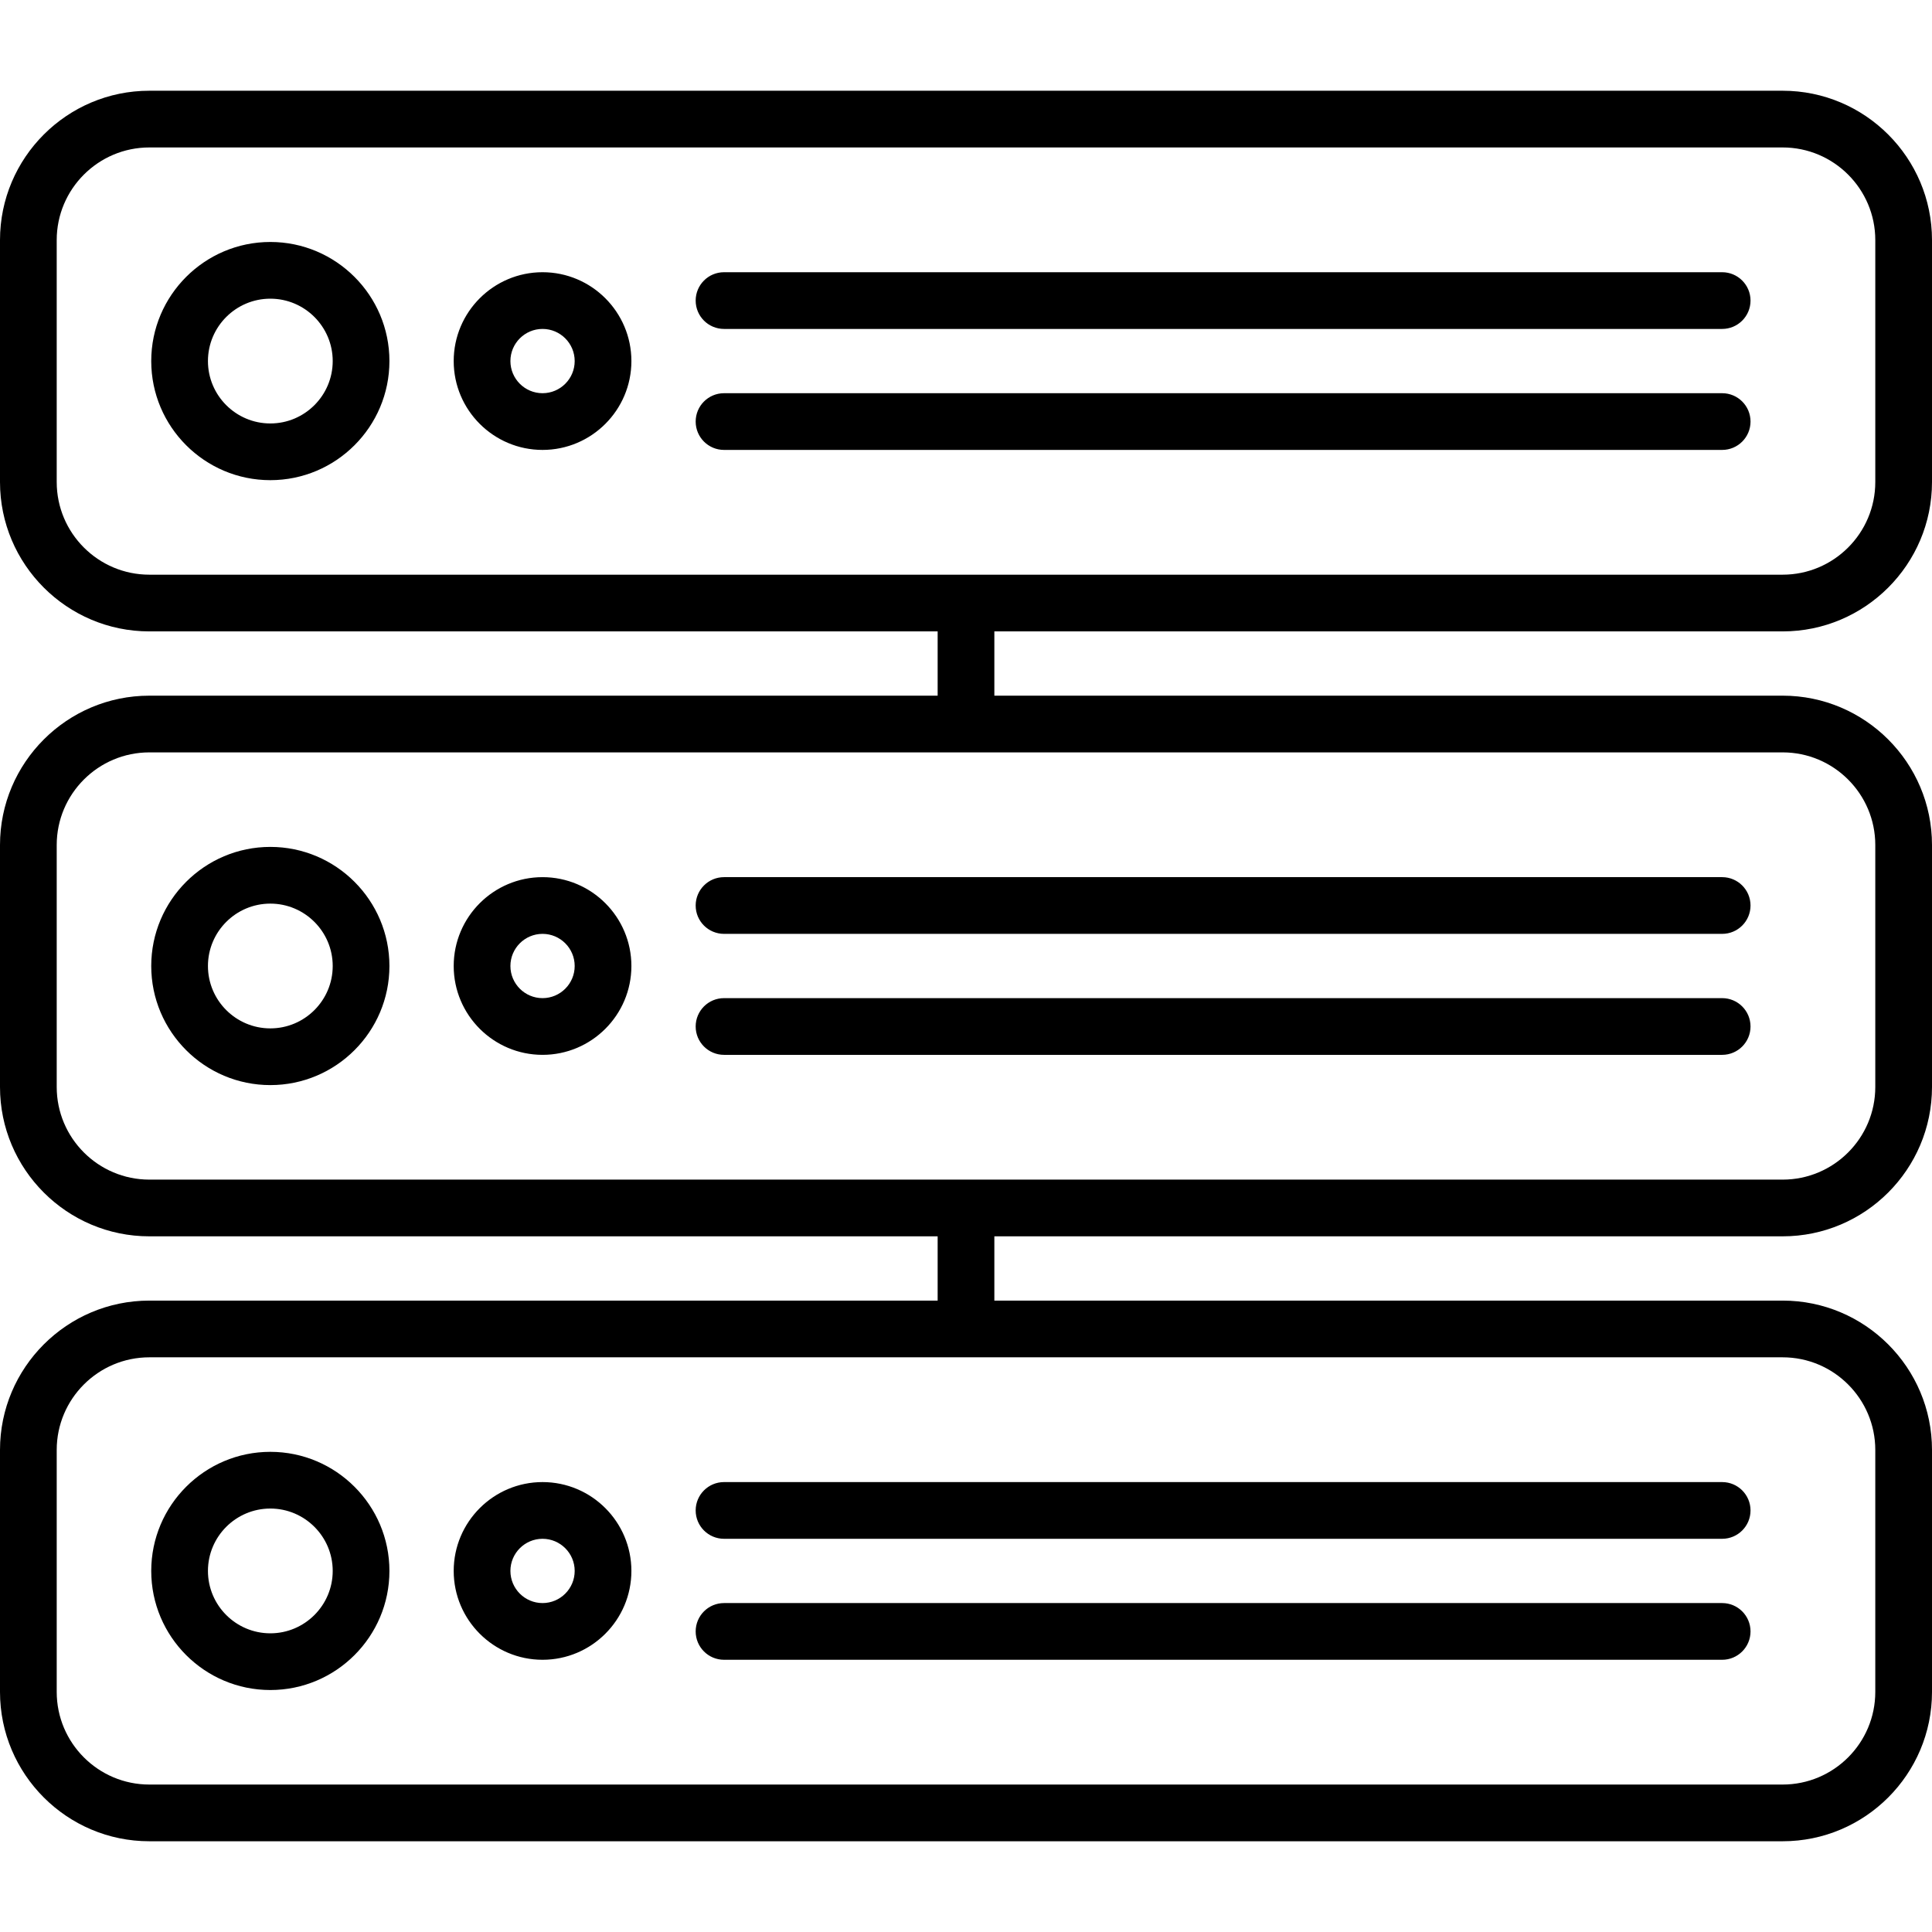 <svg xmlns="http://www.w3.org/2000/svg" viewBox="0 0 511 511"><path d="M471.5 167c21.78 0 39.5-17.72 39.5-39.5v-64c0-21.78-17.72-39.5-39.5-39.5h-432C17.72 24 0 41.72 0 63.5v64C0 149.28 17.72 167 39.5 167H248v17H39.5C17.72 184 0 201.72 0 223.5v64C0 309.28 17.72 327 39.5 327H248v17H39.5C17.72 344 0 361.72 0 383.5v64C0 469.28 17.72 487 39.5 487h432c21.78 0 39.5-17.72 39.5-39.5v-64c0-21.78-17.72-39.5-39.5-39.5H263v-17h208.5c21.78 0 39.5-17.72 39.5-39.5v-64c0-21.78-17.72-39.5-39.5-39.5H263v-17h208.5zM496 383.5v64c0 13.51-10.991 24.5-24.5 24.5h-432C25.991 472 15 461.01 15 447.5v-64c0-13.51 10.991-24.5 24.5-24.5h432c13.509 0 24.5 10.99 24.5 24.5zm0-160v64c0 13.51-10.991 24.5-24.5 24.5h-432C25.991 312 15 301.01 15 287.5v-64c0-13.51 10.991-24.5 24.5-24.5h432c13.509 0 24.5 10.99 24.5 24.5zm-481-96v-64C15 49.99 25.991 39 39.5 39h432c13.509 0 24.5 10.99 24.5 24.5v64c0 13.51-10.991 24.5-24.5 24.5h-432C25.991 152 15 141.01 15 127.5z"/><path d="M71.5 64C54.131 64 40 78.131 40 95.5S54.131 127 71.5 127 103 112.869 103 95.5 88.869 64 71.5 64zm0 48c-9.098 0-16.5-7.402-16.5-16.5S62.402 79 71.5 79 88 86.402 88 95.5 80.598 112 71.5 112zM143.5 72C130.542 72 120 82.542 120 95.5s10.542 23.5 23.5 23.5S167 108.458 167 95.5 156.458 72 143.5 72zm0 32c-4.687 0-8.5-3.813-8.5-8.5s3.813-8.5 8.5-8.5 8.5 3.813 8.5 8.5-3.813 8.5-8.5 8.5zM71.5 224C54.131 224 40 238.131 40 255.5S54.131 287 71.5 287s31.5-14.131 31.5-31.5S88.869 224 71.5 224zm0 48c-9.098 0-16.5-7.402-16.5-16.5S62.402 239 71.5 239 88 246.402 88 255.5 80.598 272 71.5 272zM143.5 232c-12.958 0-23.5 10.542-23.5 23.5s10.542 23.5 23.5 23.5 23.5-10.542 23.5-23.5-10.542-23.5-23.5-23.5zm0 32c-4.687 0-8.5-3.813-8.5-8.5s3.813-8.5 8.5-8.5 8.5 3.813 8.5 8.5-3.813 8.5-8.5 8.5zM455.5 264h-264c-4.142 0-7.5 3.357-7.5 7.5s3.358 7.5 7.5 7.5h264c4.142 0 7.5-3.357 7.5-7.5s-3.358-7.5-7.5-7.5zM184 239.5c0 4.143 3.358 7.5 7.5 7.5h264c4.142 0 7.5-3.357 7.5-7.5s-3.358-7.5-7.5-7.5h-264c-4.142 0-7.5 3.357-7.5 7.5zM463 111.5c0-4.143-3.358-7.5-7.5-7.5h-264c-4.142 0-7.5 3.357-7.5 7.5s3.358 7.5 7.5 7.5h264c4.142 0 7.5-3.357 7.5-7.5zM191.5 87h264c4.142 0 7.5-3.357 7.5-7.5s-3.358-7.5-7.5-7.5h-264c-4.142 0-7.5 3.357-7.5 7.5s3.358 7.5 7.5 7.5zM71.5 384C54.131 384 40 398.131 40 415.5S54.131 447 71.5 447s31.5-14.131 31.5-31.5S88.869 384 71.5 384zm0 48c-9.098 0-16.5-7.402-16.5-16.5S62.402 399 71.5 399 88 406.402 88 415.5 80.598 432 71.5 432zM143.5 392c-12.958 0-23.5 10.542-23.5 23.5s10.542 23.5 23.5 23.5 23.5-10.542 23.5-23.5-10.542-23.5-23.5-23.5zm0 32c-4.687 0-8.5-3.813-8.5-8.5s3.813-8.5 8.5-8.5 8.5 3.813 8.5 8.5-3.813 8.5-8.5 8.5zM455.5 424h-264c-4.142 0-7.5 3.357-7.5 7.5s3.358 7.5 7.5 7.5h264c4.142 0 7.5-3.357 7.5-7.5s-3.358-7.5-7.5-7.5zM184 399.5c0 4.143 3.358 7.5 7.5 7.5h264c4.142 0 7.5-3.357 7.5-7.5s-3.358-7.5-7.5-7.5h-264c-4.142 0-7.5 3.357-7.5 7.5z"/></svg>